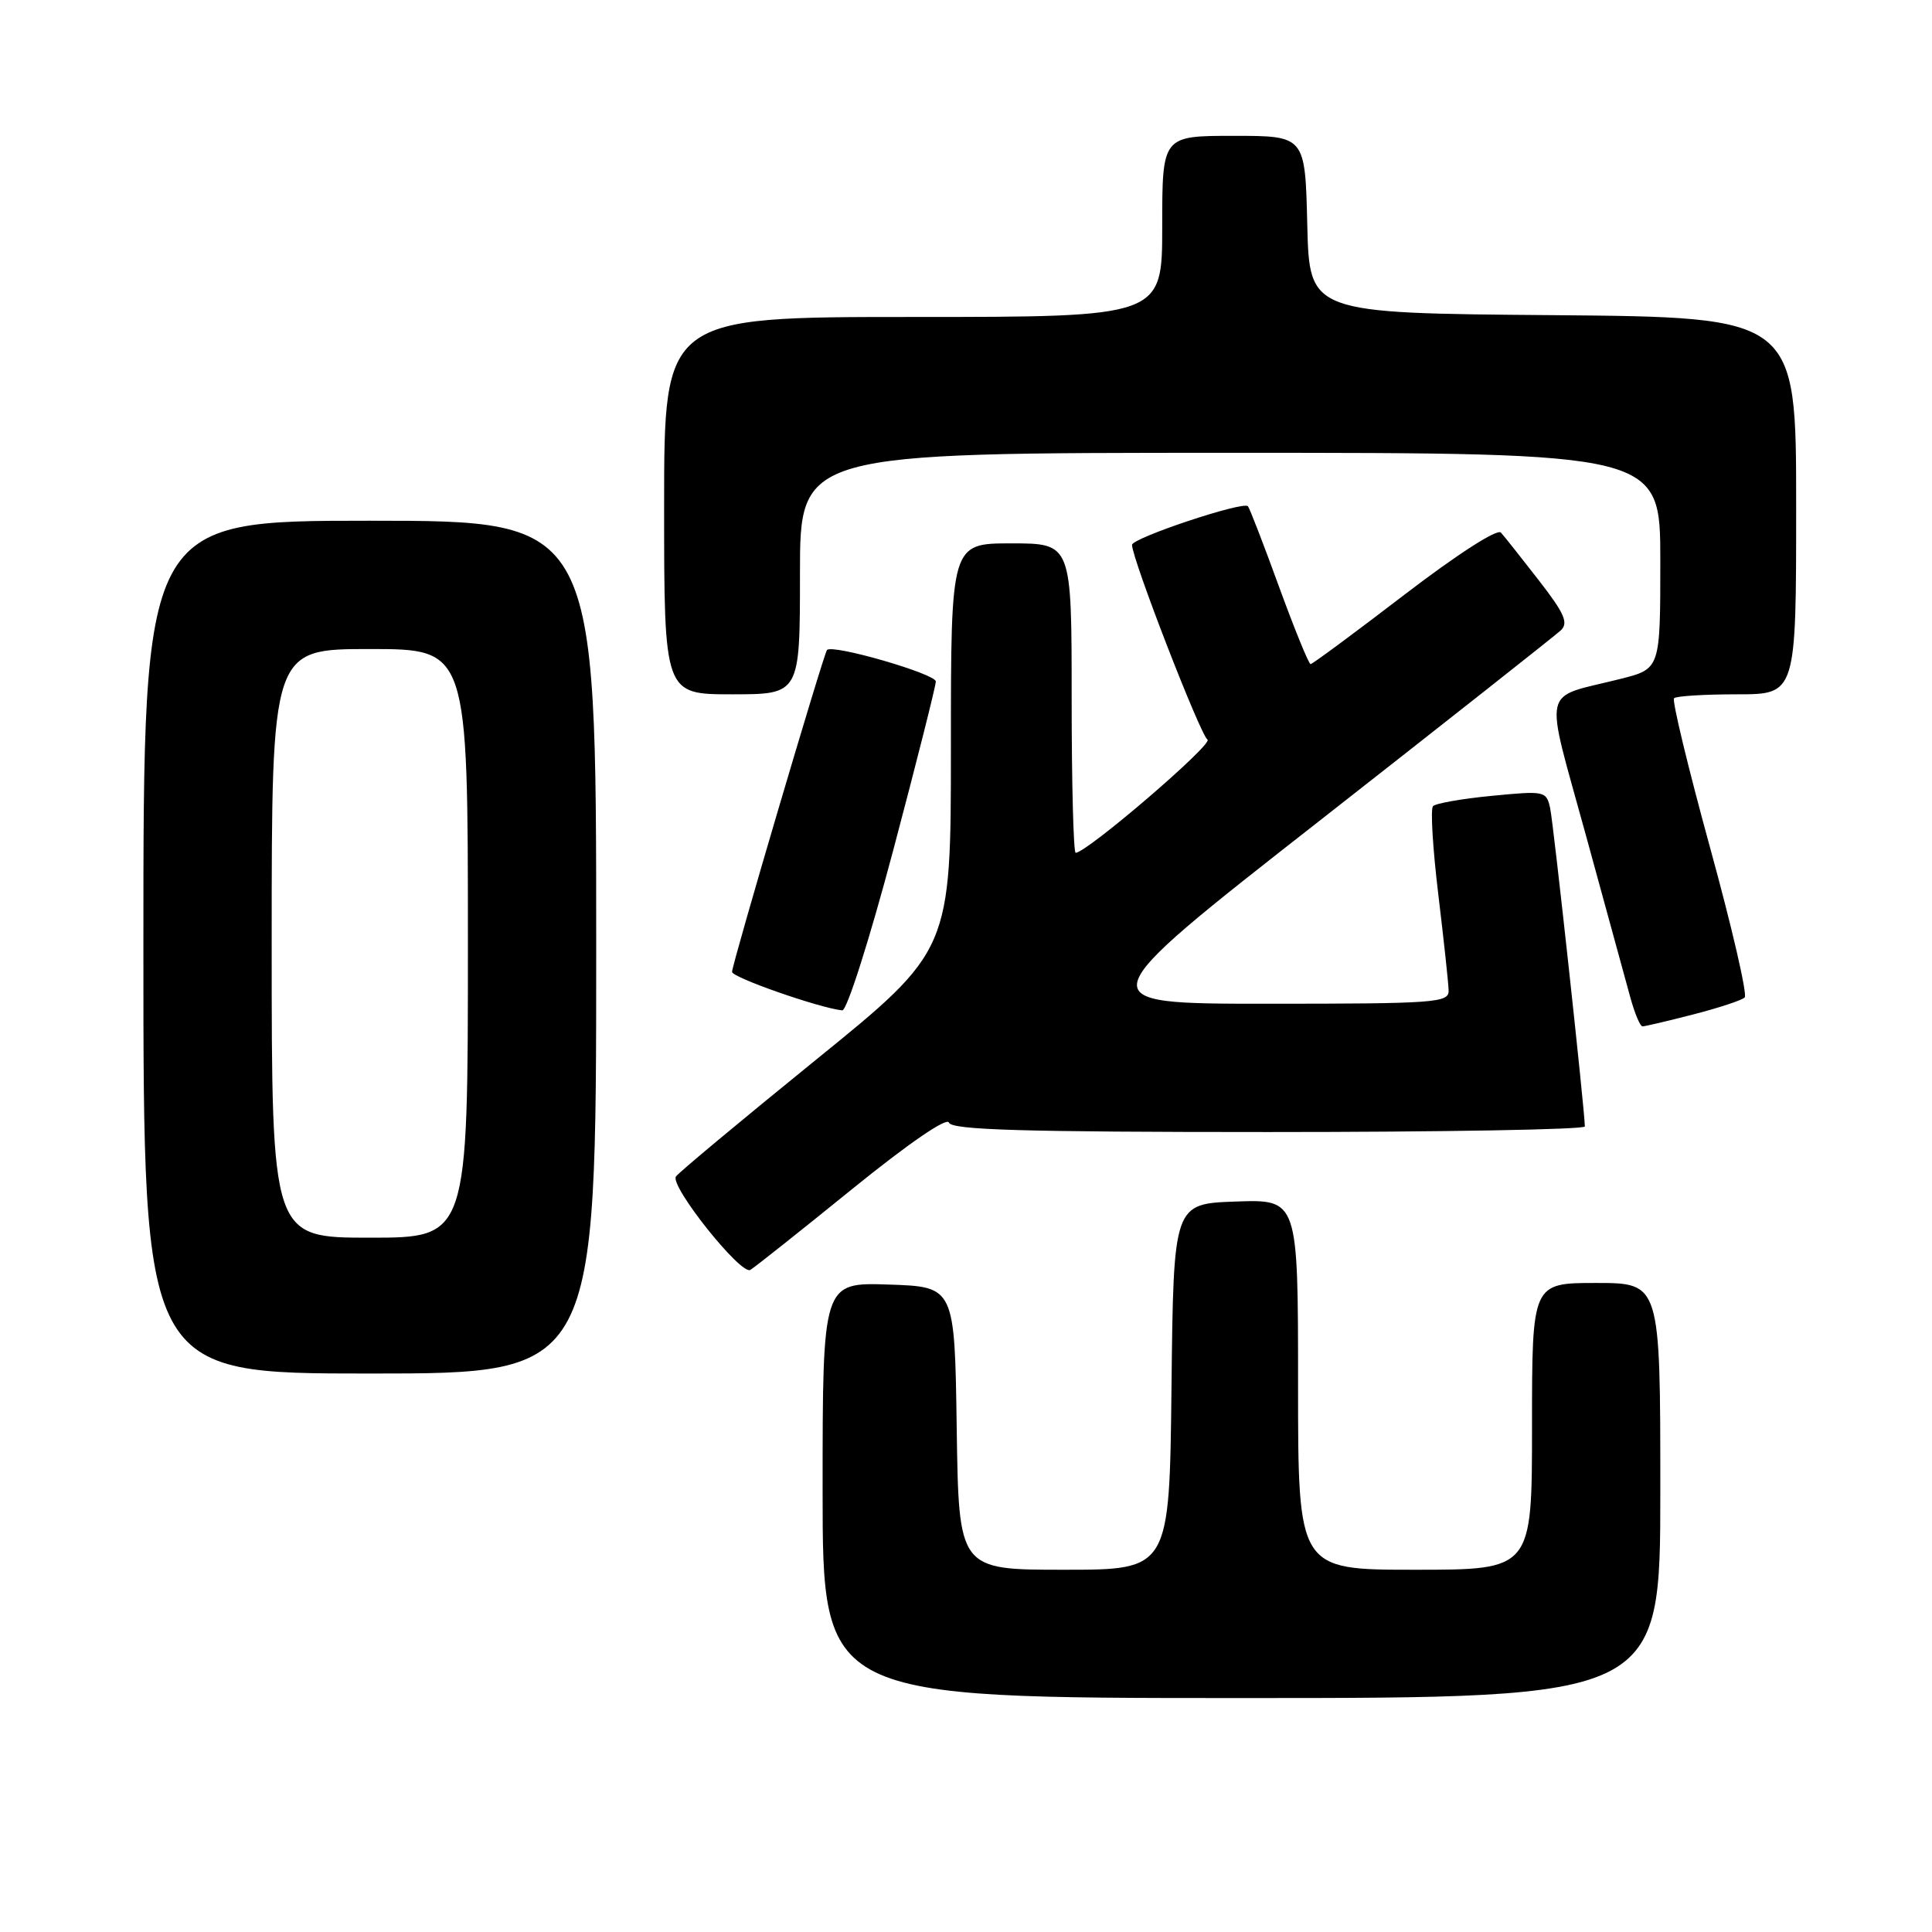 <?xml version="1.0" encoding="UTF-8" standalone="no"?>
<!DOCTYPE svg PUBLIC "-//W3C//DTD SVG 1.1//EN" "http://www.w3.org/Graphics/SVG/1.1/DTD/svg11.dtd" >
<svg xmlns="http://www.w3.org/2000/svg" xmlns:xlink="http://www.w3.org/1999/xlink" version="1.1" viewBox="0 0 256 256">
 <g >
 <path fill="currentColor"
d=" M 220.00 197.50 C 220.00 170.00 220.00 170.00 211.50 170.00 C 203.00 170.00 203.00 170.00 203.00 189.00 C 203.00 208.00 203.00 208.00 187.50 208.00 C 172.00 208.00 172.00 208.00 172.00 183.46 C 172.00 158.92 172.00 158.92 163.75 159.21 C 155.50 159.50 155.50 159.50 155.23 183.75 C 154.96 208.00 154.96 208.00 141.00 208.00 C 127.04 208.00 127.04 208.00 126.77 189.25 C 126.50 170.50 126.50 170.50 117.75 170.21 C 109.00 169.92 109.00 169.92 109.00 197.46 C 109.00 225.00 109.00 225.00 164.50 225.00 C 220.00 225.00 220.00 225.00 220.00 197.50 Z  M 79.00 125.50 C 79.00 69.00 79.00 69.00 49.00 69.00 C 19.00 69.00 19.00 69.00 19.00 125.50 C 19.00 182.00 19.00 182.00 49.00 182.00 C 79.00 182.00 79.00 182.00 79.00 125.50 Z  M 112.91 157.56 C 120.40 151.49 125.49 148.00 125.74 148.75 C 126.07 149.72 135.44 150.00 168.08 150.00 C 191.14 150.00 210.00 149.67 210.00 149.26 C 210.00 147.28 205.85 109.19 205.41 107.13 C 204.91 104.81 204.72 104.77 197.70 105.45 C 193.74 105.83 190.22 106.45 189.88 106.82 C 189.53 107.20 189.85 112.45 190.58 118.50 C 191.31 124.55 191.93 130.29 191.95 131.25 C 192.00 132.87 190.21 133.00 167.94 133.00 C 143.87 133.00 143.87 133.00 174.69 108.88 C 191.63 95.61 206.09 84.20 206.80 83.54 C 207.86 82.55 207.32 81.30 203.91 76.91 C 201.60 73.93 199.34 71.08 198.88 70.57 C 198.39 70.03 193.07 73.46 186.07 78.82 C 179.48 83.87 173.90 88.00 173.66 88.00 C 173.42 88.00 171.54 83.39 169.48 77.75 C 167.43 72.11 165.57 67.31 165.36 67.08 C 164.74 66.37 150.00 71.29 150.00 72.20 C 150.00 74.05 159.06 97.42 160.00 98.00 C 160.86 98.53 144.00 113.00 142.53 113.00 C 142.24 113.00 142.00 103.78 142.00 92.50 C 142.00 72.00 142.00 72.00 134.00 72.00 C 126.00 72.00 126.00 72.00 126.00 98.97 C 126.00 125.93 126.00 125.93 108.04 140.49 C 98.17 148.50 89.85 155.43 89.56 155.90 C 88.76 157.19 98.18 169.00 99.42 168.27 C 100.01 167.92 106.08 163.10 112.91 157.56 Z  M 224.36 134.42 C 227.74 133.55 230.81 132.54 231.18 132.17 C 231.56 131.80 229.49 122.85 226.58 112.27 C 223.68 101.69 221.53 92.80 221.82 92.52 C 222.10 92.23 225.86 92.00 230.17 92.00 C 238.00 92.00 238.00 92.00 238.00 67.01 C 238.00 42.03 238.00 42.03 205.75 41.76 C 173.50 41.50 173.50 41.50 173.22 29.75 C 172.94 18.00 172.94 18.00 163.47 18.00 C 154.00 18.00 154.00 18.00 154.00 30.00 C 154.00 42.00 154.00 42.00 121.00 42.00 C 88.00 42.00 88.00 42.00 88.00 67.00 C 88.00 92.00 88.00 92.00 97.00 92.00 C 106.00 92.00 106.00 92.00 106.00 76.00 C 106.00 60.00 106.00 60.00 163.00 60.00 C 220.00 60.00 220.00 60.00 220.00 74.31 C 220.00 88.62 220.00 88.62 214.75 89.95 C 204.08 92.65 204.58 90.38 210.14 110.68 C 212.83 120.48 215.49 130.19 216.05 132.25 C 216.62 134.31 217.33 136.00 217.64 136.00 C 217.96 136.00 220.98 135.29 224.36 134.42 Z  M 118.35 112.69 C 121.46 100.97 124.00 90.89 124.00 90.30 C 124.00 89.29 110.29 85.32 109.58 86.13 C 109.13 86.66 97.00 127.75 97.00 128.78 C 97.00 129.52 108.55 133.56 111.60 133.88 C 112.21 133.95 115.19 124.58 118.35 112.69 Z  M 36.00 125.00 C 36.00 86.00 36.00 86.00 49.00 86.00 C 62.00 86.00 62.00 86.00 62.00 125.00 C 62.00 164.00 62.00 164.00 49.00 164.00 C 36.00 164.00 36.00 164.00 36.00 125.00 Z "/>
</g>
</svg>